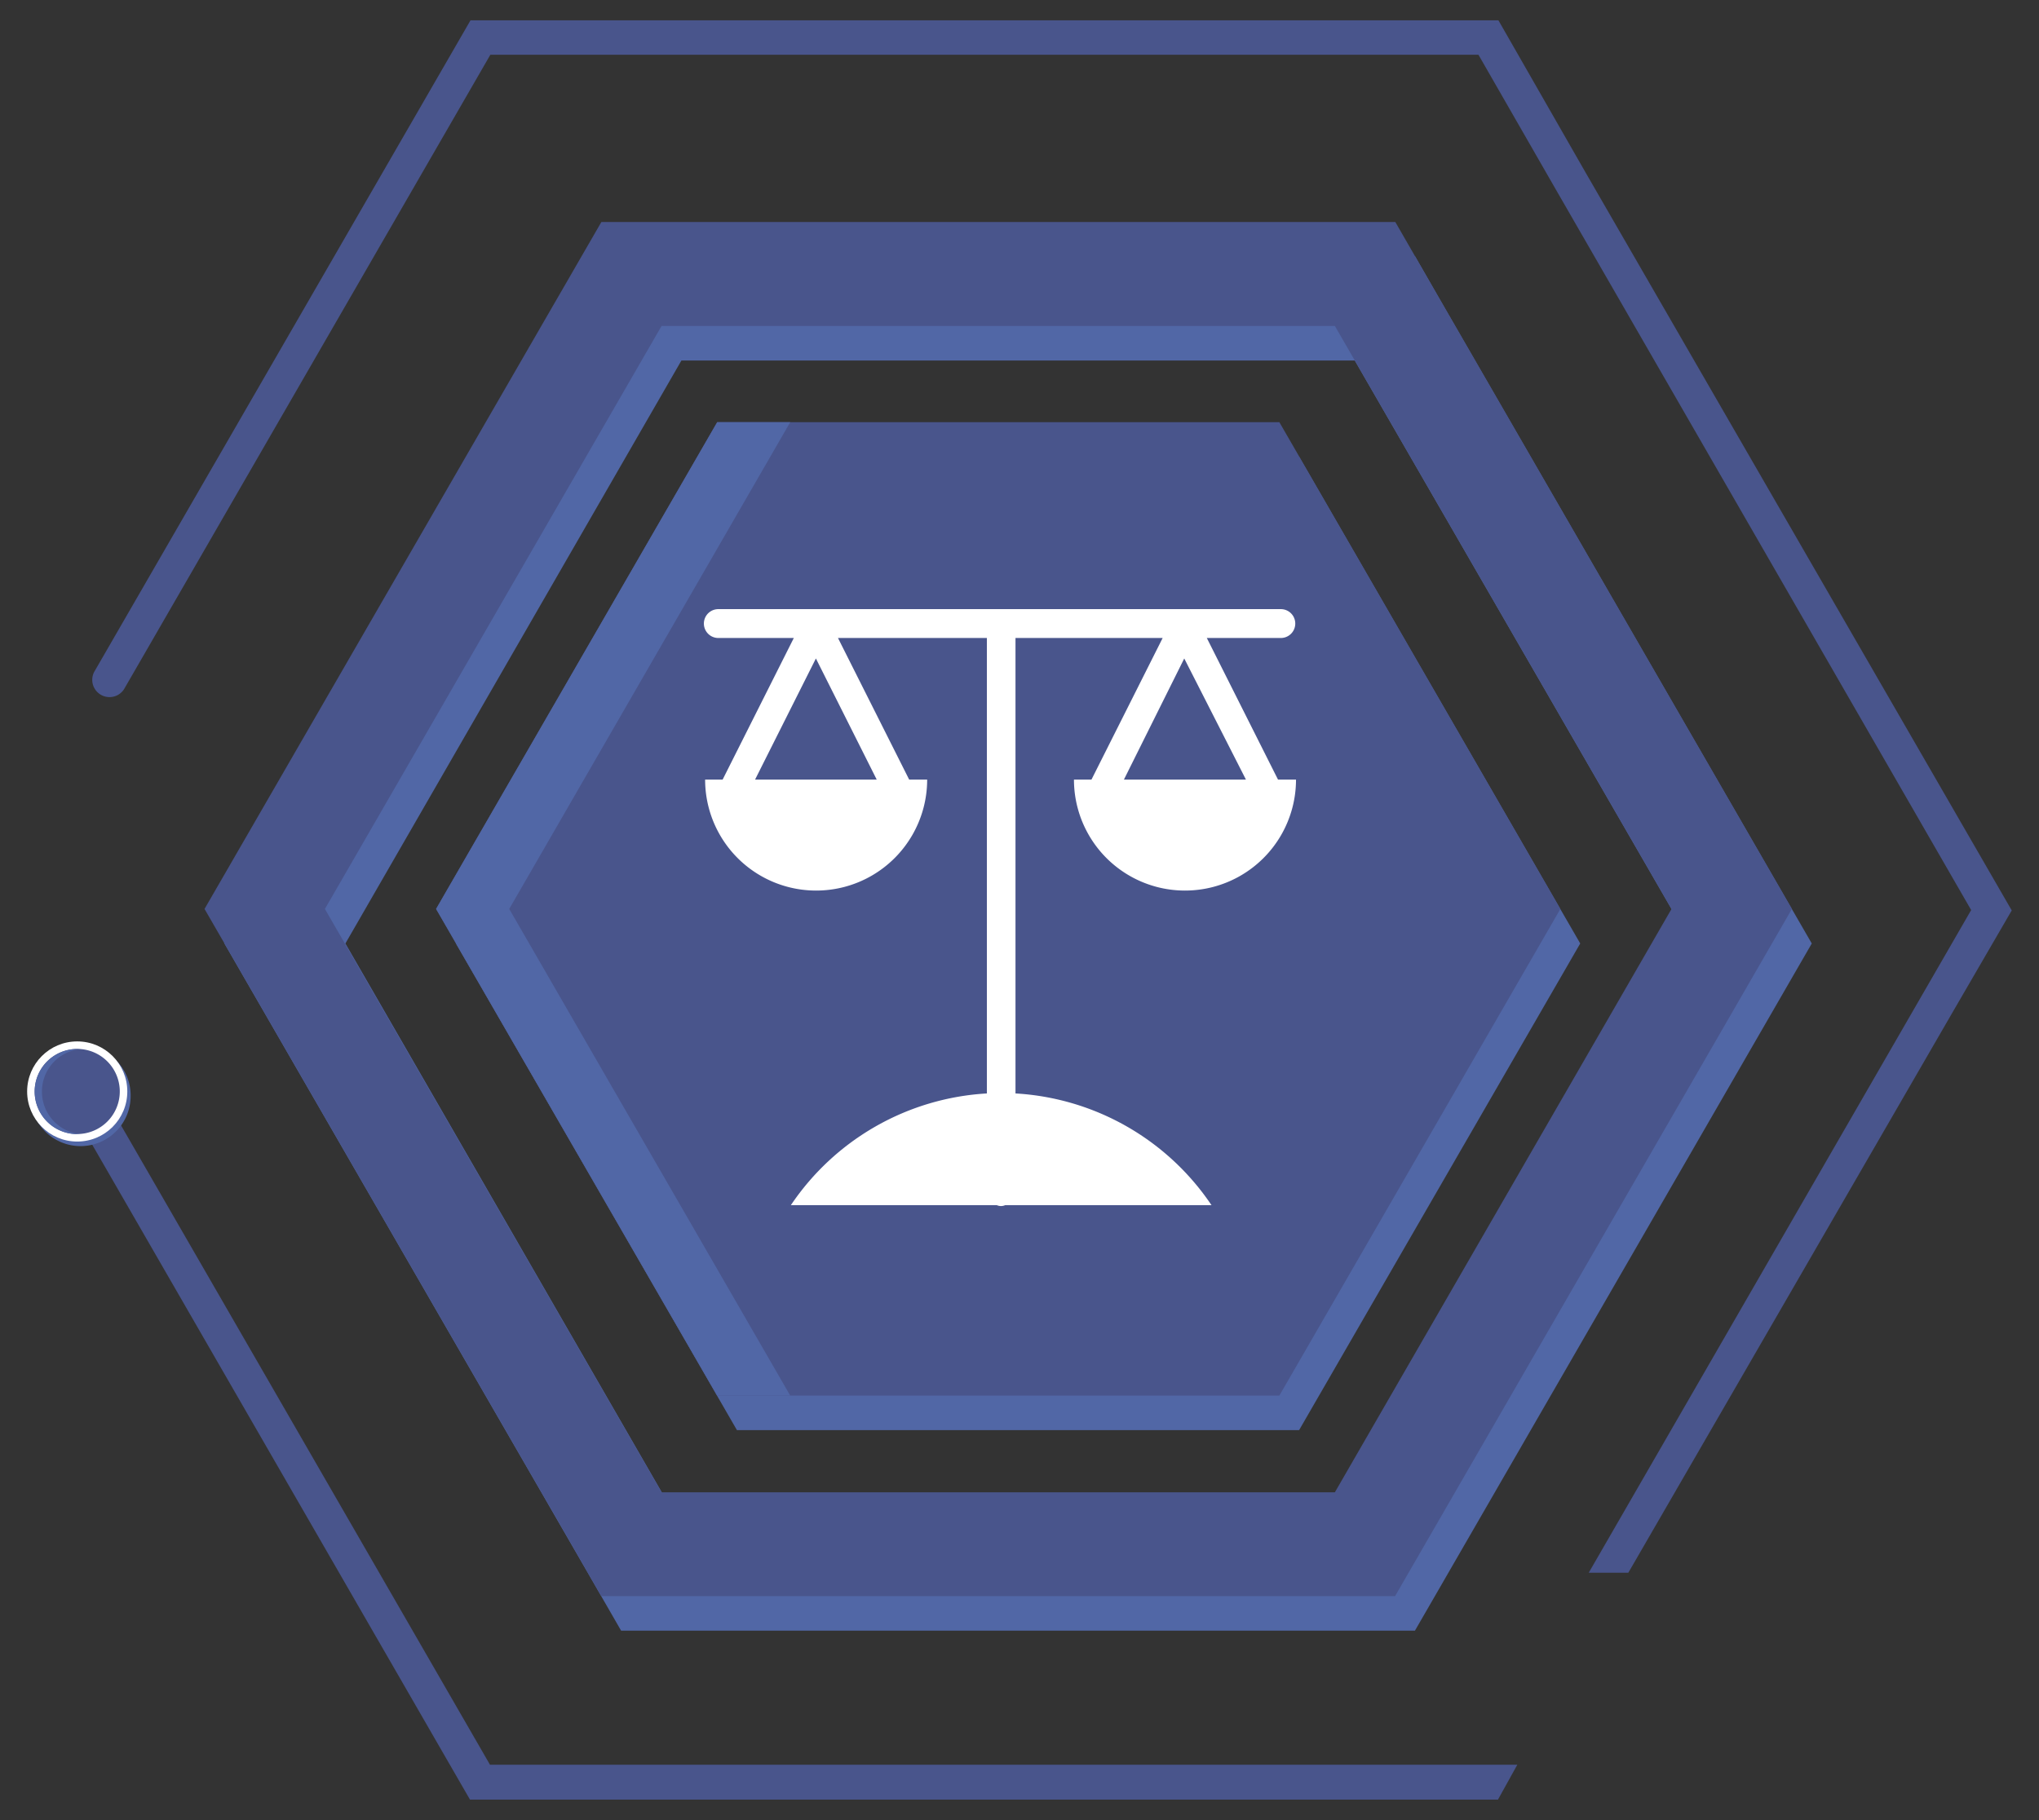 <svg xmlns="http://www.w3.org/2000/svg" viewBox="0 0 165.29 147.57"><rect x="0" y="0" width="165.29" height="147.57" fill="#333333" stroke="none"/><defs><style>.cls-1{isolation:isolate;}.cls-2{mix-blend-mode:overlay;}.cls-3{fill:#5167a6;}.cls-4{fill:none;}.cls-5{fill:#49558c;}.cls-6{fill:#fff;}</style></defs><g class="cls-1"><g id="OBJECTS"><g class="cls-2"><g class="cls-2"><polygon class="cls-3" points="105.31 37.03 59.74 37.03 36.96 76.5 59.74 115.96 105.31 115.96 128.1 76.5 105.31 37.03"/></g><g class="cls-2"><path class="cls-3" d="M117.05,24.86l-2.34-4.08H50.36L18.19,76.5,48,128.14l2.35,4.08H114.7L146.87,76.5Zm-7.23,98.9H55.24L28,76.5,55.24,29.23h54.58L137.11,76.5Z"/></g></g><path class="cls-4" d="M108.21,26.43H53.63L26.34,73.7,53.63,121h54.58L135.5,73.7Zm-4.5,86.73H58.14L35.35,73.7,58.14,34.23h45.57L126.49,73.7Z"/><polygon class="cls-5" points="103.71 34.23 58.14 34.23 35.35 73.7 58.14 113.16 103.71 113.16 126.49 73.7 103.71 34.23"/><path class="cls-5" d="M115.45,22.06,113.11,18H48.75L16.58,73.7,46.4,125.34l2.34,4.08h64.35L145.26,73.7ZM108.21,121H53.63L26.34,73.7,53.63,26.43h54.58L135.5,73.7Z"/><polygon class="cls-3" points="64.06 34.23 58.14 34.23 35.35 73.7 58.14 113.16 64.06 113.16 41.28 73.7 64.06 34.23"/><path class="cls-6" d="M87.06,63.21a9,9,0,1,0,18,0H103.6L97.83,51.73h6a1.17,1.17,0,0,0,0-2.34H58.23a1.17,1.17,0,0,0,0,2.34h6.12L58.58,63.21H57.16a9,9,0,1,0,18,0H73.7L67.93,51.73H80V88.66a20.57,20.57,0,0,0-15.89,9.06H80.81a.84.84,0,0,0,.67,0H98.21a20.57,20.57,0,0,0-15.89-9.06V51.73H94.25L88.48,63.21Zm-25.85,0,4.93-9.82,4.93,9.82ZM96,53.39,101,63.21H91.11Z"/><path class="cls-5" d="M132,127.52h-3.21l31-53.73L126.12,15.36,119.85,4.44H39.75L10.05,55.89a1.4,1.4,0,0,1-2.42-1.4L38.14,1.65h83.33L128.54,14l34.54,59.82L158.33,82Z"/><path class="cls-5" d="M121.43,145.92H38.1L7.41,92.7a1.39,1.39,0,0,1,.64-2,1.45,1.45,0,0,1,1.82.65l29.85,51.74H123Z"/><path class="cls-3" d="M6.53,84.81a4.06,4.06,0,1,0,4.06,4A4,4,0,0,0,6.53,84.81Z"/><circle class="cls-6" cx="6.26" cy="88.5" r="4.06"/><path class="cls-5" d="M9.71,88.5a3.45,3.45,0,1,1-3.45-3.45A3.45,3.45,0,0,1,9.71,88.5Z"/><path class="cls-3" d="M3.4,88.5a3.45,3.45,0,0,1,3.16-3.44h-.3a3.45,3.45,0,0,0,0,6.9l.3,0A3.45,3.45,0,0,1,3.4,88.5Z"/></g></g></svg>